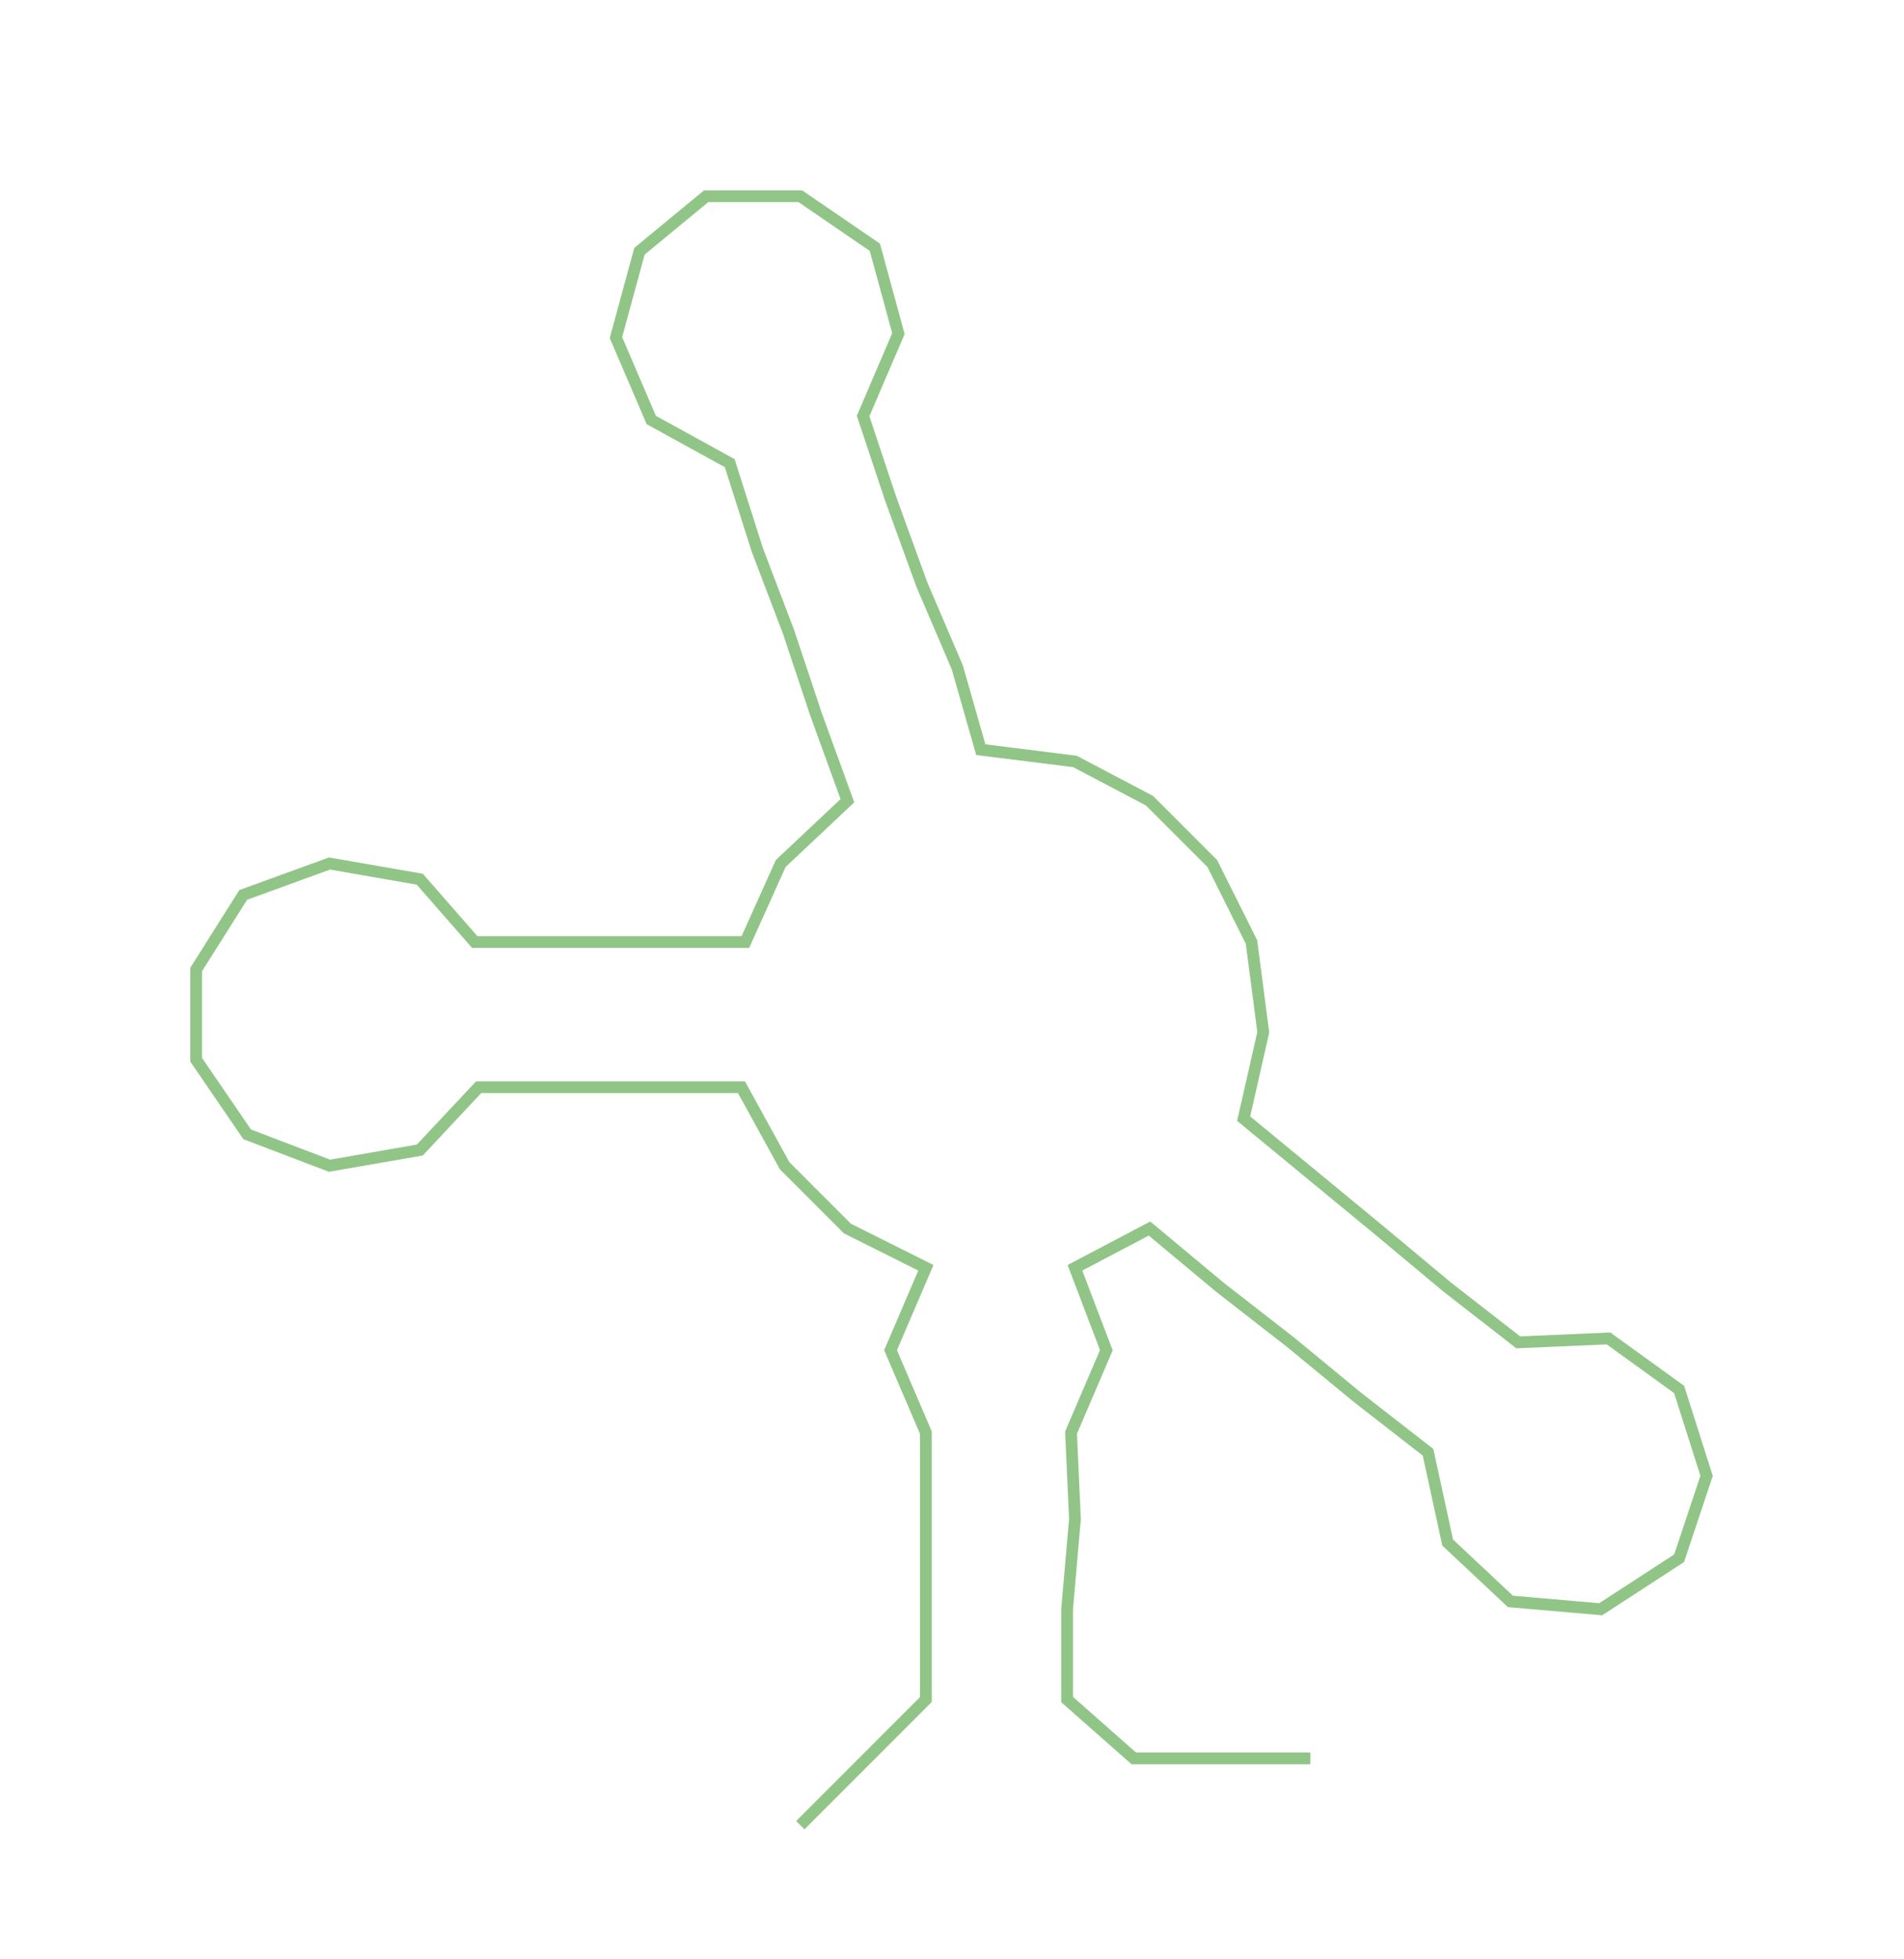 <ns0:svg xmlns:ns0="http://www.w3.org/2000/svg" width="291.7px" height="300px" viewBox="0 0 485.32 499.129"><ns0:path style="stroke:#91c587;stroke-width:3px;fill:none;" d="M204 465 L204 465 L220 449 L236 433 L236 410 L236 387 L236 365 L227 344 L236 323 L216 313 L200 297 L189 277 L167 277 L145 277 L122 277 L107 293 L84 297 L63 289 L50 270 L50 247 L62 228 L84 220 L107 224 L121 240 L145 240 L167 240 L190 240 L199 220 L216 204 L208 182 L201 161 L193 140 L186 118 L166 107 L157 86 L163 64 L180 50 L204 50 L223 63 L229 85 L220 106 L227 127 L235 149 L244 170 L250 191 L274 194 L293 204 L309 220 L319 240 L322 263 L317 285 L334 299 L351 313 L369 328 L387 342 L410 341 L428 354 L435 376 L428 397 L408 410 L385 408 L369 393 L364 370 L346 356 L329 342 L311 328 L293 313 L274 323 L282 344 L273 365 L274 387 L272 410 L272 433 L289 448 L311 448 L334 448" /></ns0:svg>